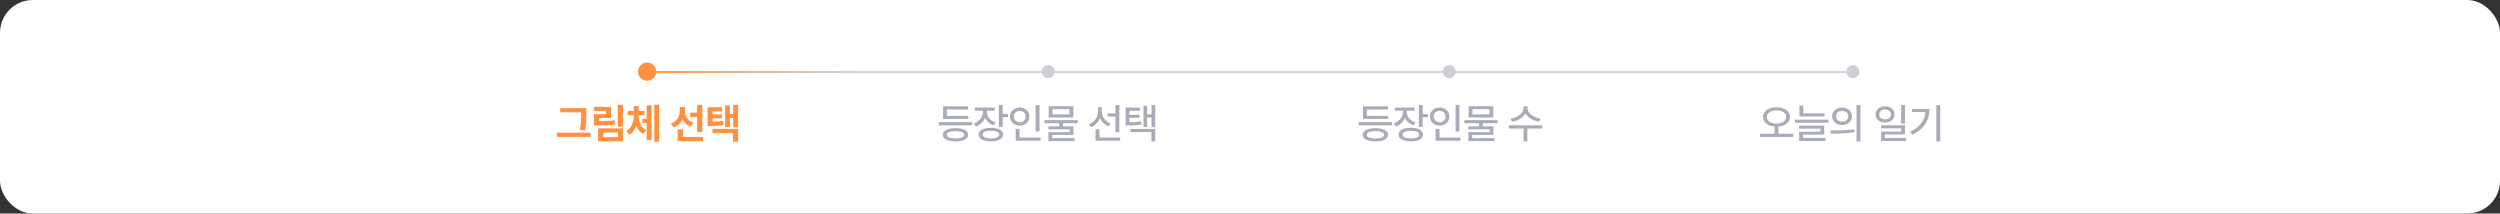 <svg width="960" height="82" viewBox="0 0 960 82" fill="none" xmlns="http://www.w3.org/2000/svg">
<rect x="0" y="0" width="960" height="82" fill="#333333" stroke="none"/>
<rect width="960" height="82" rx="12.595" fill="white"/>
<path d="M224.237 43.133H215.144V41.523H224.237V43.133ZM226.777 52.562H213.808V50.945H226.777V52.562ZM225.175 43.32C225.175 44.164 225.165 44.888 225.144 45.492C225.128 46.096 225.084 46.784 225.011 47.555C224.938 48.32 224.823 49.156 224.667 50.062L222.644 49.898C222.81 49.06 222.93 48.266 223.003 47.516C223.081 46.76 223.131 46.086 223.152 45.492C223.172 44.893 223.183 44.167 223.183 43.312V43.227V41.523H225.175V43.227V43.32ZM239.207 48.664H237.214V40.234H239.207V48.664ZM229.308 46.539C230.834 46.55 232.079 46.529 233.042 46.477C234.011 46.425 234.99 46.318 235.98 46.156L236.222 47.758C235.186 47.919 234.152 48.029 233.121 48.086C232.089 48.143 230.819 48.172 229.308 48.172H228.058V46.539H229.308ZM234.628 45.312H230.019V47.539H228.058V43.789H232.66V42.609H228.042V41.047H234.628V45.312ZM239.207 54.281H229.683V49.281H239.207V54.281ZM231.644 52.68H237.253V50.867H231.644V52.68ZM248.965 47.242H246.66V45.609H248.965V47.242ZM244.879 44.539C244.874 45.575 244.762 46.56 244.543 47.492C244.324 48.419 243.975 49.255 243.496 50C243.022 50.745 242.42 51.328 241.691 51.75L240.551 50.258C241.202 49.872 241.738 49.378 242.16 48.773C242.582 48.169 242.889 47.51 243.082 46.797C243.275 46.078 243.374 45.325 243.379 44.539V44.141H244.879V44.539ZM245.246 44.539C245.251 45.305 245.347 46.029 245.535 46.711C245.728 47.388 246.032 48.01 246.449 48.578C246.871 49.146 247.405 49.602 248.051 49.945L246.957 51.406C246.217 51.031 245.608 50.492 245.129 49.789C244.65 49.086 244.298 48.289 244.074 47.398C243.855 46.508 243.749 45.555 243.754 44.539V44.141H245.246V44.539ZM247.496 44.227H241.082V42.625H247.496V44.227ZM245.238 43.914H243.379V40.703H245.238V43.914ZM253.105 54.438H251.23V40.203H253.105V54.438ZM250.199 53.789H248.332V40.453H250.199V53.789ZM268.379 44.867H265.036V43.25H268.379V44.867ZM262.629 42.641C262.624 43.63 262.478 44.544 262.192 45.383C261.905 46.216 261.468 46.945 260.879 47.57C260.291 48.19 259.562 48.659 258.692 48.977L257.614 47.398C258.379 47.148 259.017 46.784 259.528 46.305C260.038 45.82 260.413 45.268 260.653 44.648C260.898 44.023 261.02 43.354 261.02 42.641V41.094H262.629V42.641ZM263.028 42.656C263.028 43.297 263.145 43.906 263.379 44.484C263.619 45.057 263.978 45.573 264.458 46.031C264.942 46.49 265.551 46.841 266.286 47.086L265.2 48.633C264.372 48.325 263.676 47.878 263.114 47.289C262.556 46.695 262.137 46.005 261.856 45.219C261.58 44.432 261.442 43.578 261.442 42.656V41.094H263.028V42.656ZM269.692 50.734H267.708V40.234H269.692V50.734ZM269.997 54.195H260.223V52.586H269.997V54.195ZM262.239 53.461H260.223V49.633H262.239V53.461ZM272.677 46.727C273.828 46.721 274.765 46.698 275.489 46.656C276.218 46.615 276.95 46.529 277.684 46.398L277.88 48.008C277.098 48.143 276.33 48.234 275.575 48.281C274.82 48.328 273.854 48.352 272.677 48.352H271.716V46.727H272.677ZM277.333 42.766H273.622V47.609H271.716V41.164H277.333V42.766ZM277.2 45.453H273.052V43.945H277.2V45.453ZM283.434 48.898H281.536V40.234H283.434V48.898ZM282.075 45.297H279.77V43.703H282.075V45.297ZM280.302 48.805H278.458V40.477H280.302V48.805ZM283.434 54.438H281.458V51.086H273.606V49.492H283.434V54.438Z" fill="#FF903F"/>
<path d="M373.319 48.125H360.538V46.898H373.319V48.125ZM371.835 45.68H362.14V44.484H371.835V45.68ZM371.749 42.047H363.601V45.07H362.14V40.828H371.749V42.047ZM366.913 49.219C367.913 49.219 368.775 49.318 369.499 49.516C370.223 49.714 370.778 50.005 371.163 50.391C371.549 50.771 371.744 51.227 371.749 51.758C371.744 52.3 371.549 52.76 371.163 53.141C370.783 53.521 370.228 53.81 369.499 54.008C368.775 54.206 367.913 54.305 366.913 54.305C365.903 54.305 365.033 54.206 364.304 54.008C363.575 53.81 363.017 53.521 362.632 53.141C362.246 52.76 362.054 52.3 362.054 51.758C362.054 51.227 362.246 50.771 362.632 50.391C363.017 50.005 363.575 49.714 364.304 49.516C365.033 49.318 365.903 49.219 366.913 49.219ZM366.913 50.359C366.2 50.365 365.593 50.422 365.093 50.531C364.593 50.641 364.21 50.8 363.944 51.008C363.684 51.216 363.556 51.466 363.562 51.758C363.556 52.055 363.684 52.307 363.944 52.516C364.21 52.724 364.593 52.883 365.093 52.992C365.593 53.096 366.2 53.148 366.913 53.148C367.621 53.148 368.226 53.096 368.726 52.992C369.226 52.883 369.606 52.724 369.866 52.516C370.127 52.307 370.257 52.055 370.257 51.758C370.257 51.466 370.124 51.216 369.858 51.008C369.598 50.8 369.218 50.641 368.718 50.531C368.218 50.422 367.616 50.365 366.913 50.359ZM378.656 42.922C378.656 43.786 378.497 44.596 378.179 45.352C377.867 46.107 377.411 46.763 376.812 47.32C376.218 47.878 375.512 48.297 374.695 48.578L373.945 47.398C374.658 47.159 375.278 46.81 375.804 46.352C376.335 45.893 376.742 45.37 377.023 44.781C377.309 44.193 377.455 43.573 377.46 42.922V41.852H378.656V42.922ZM378.929 42.914C378.929 43.508 379.064 44.073 379.335 44.609C379.606 45.146 379.994 45.622 380.499 46.039C381.005 46.45 381.604 46.766 382.296 46.984L381.593 48.148C380.791 47.888 380.101 47.5 379.523 46.984C378.945 46.464 378.499 45.857 378.187 45.164C377.88 44.466 377.726 43.716 377.726 42.914V41.852H378.929V42.914ZM381.96 42.531H374.374V41.328H381.96V42.531ZM385.046 48.727H383.57V40.32H385.046V48.727ZM387.085 45.016H384.632V43.789H387.085V45.016ZM380.523 49.07C381.481 49.07 382.309 49.172 383.007 49.375C383.71 49.578 384.247 49.875 384.617 50.266C384.986 50.656 385.171 51.125 385.171 51.672C385.171 52.219 384.986 52.688 384.617 53.078C384.247 53.474 383.71 53.776 383.007 53.984C382.309 54.198 381.481 54.305 380.523 54.305C379.559 54.305 378.723 54.198 378.015 53.984C377.312 53.776 376.77 53.474 376.39 53.078C376.015 52.688 375.827 52.219 375.827 51.672C375.827 51.125 376.015 50.656 376.39 50.266C376.77 49.875 377.312 49.578 378.015 49.375C378.723 49.172 379.559 49.07 380.523 49.07ZM380.523 50.242C379.856 50.242 379.281 50.297 378.796 50.406C378.317 50.516 377.95 50.68 377.695 50.898C377.439 51.117 377.314 51.375 377.32 51.672C377.314 51.979 377.439 52.242 377.695 52.461C377.95 52.68 378.317 52.846 378.796 52.961C379.275 53.075 379.851 53.133 380.523 53.133C381.195 53.133 381.77 53.075 382.249 52.961C382.729 52.846 383.093 52.68 383.343 52.461C383.598 52.242 383.726 51.979 383.726 51.672C383.726 51.37 383.598 51.112 383.343 50.898C383.093 50.68 382.729 50.516 382.249 50.406C381.77 50.297 381.195 50.242 380.523 50.242ZM399.164 50.516H397.687V40.336H399.164V50.516ZM399.586 54.047H390.015V52.82H399.586V54.047ZM391.5 53.266H390.015V49.484H391.5V53.266ZM391.57 41.281C392.268 41.281 392.901 41.43 393.468 41.727C394.036 42.023 394.481 42.435 394.804 42.961C395.132 43.487 395.297 44.083 395.297 44.75C395.297 45.422 395.132 46.023 394.804 46.555C394.481 47.081 394.036 47.492 393.468 47.789C392.901 48.086 392.268 48.234 391.57 48.234C390.872 48.234 390.239 48.086 389.672 47.789C389.109 47.492 388.664 47.081 388.336 46.555C388.007 46.023 387.843 45.422 387.843 44.75C387.843 44.083 388.007 43.487 388.336 42.961C388.664 42.435 389.109 42.023 389.672 41.727C390.239 41.43 390.872 41.281 391.57 41.281ZM391.57 42.578C391.138 42.578 390.747 42.669 390.398 42.852C390.054 43.034 389.784 43.289 389.586 43.617C389.388 43.945 389.291 44.323 389.297 44.75C389.291 45.182 389.388 45.565 389.586 45.898C389.784 46.227 390.054 46.482 390.398 46.664C390.747 46.846 391.138 46.938 391.57 46.938C391.997 46.938 392.382 46.846 392.726 46.664C393.07 46.482 393.341 46.227 393.539 45.898C393.737 45.565 393.836 45.182 393.836 44.75C393.836 44.323 393.737 43.945 393.539 43.617C393.341 43.289 393.07 43.034 392.726 42.852C392.382 42.669 391.997 42.578 391.57 42.578ZM408.164 49.062H406.688V46.961H408.164V49.062ZM413.828 47.312H401.062V46.125H413.828V47.312ZM412.18 45.094H402.688V40.773H412.18V45.094ZM404.156 43.922H410.703V41.945H404.156V43.922ZM412.211 51.82H404.07V53.398H402.609V50.734H410.758V49.664H402.586V48.531H412.211V51.82ZM412.617 54.188H402.609V53.039H412.617V54.188ZM428.868 44.75H425.391V43.523H428.868V44.75ZM422.821 42.852C422.816 43.768 422.659 44.625 422.352 45.422C422.045 46.214 421.597 46.906 421.008 47.5C420.425 48.094 419.732 48.547 418.93 48.859L418.133 47.664C418.847 47.409 419.467 47.039 419.993 46.555C420.524 46.065 420.928 45.503 421.204 44.867C421.485 44.227 421.626 43.555 421.626 42.852V41.188H422.821V42.852ZM423.094 42.883C423.094 43.523 423.23 44.141 423.501 44.734C423.777 45.323 424.167 45.846 424.673 46.305C425.183 46.763 425.784 47.115 426.477 47.359L425.657 48.516C424.891 48.219 424.225 47.792 423.657 47.234C423.094 46.672 422.662 46.018 422.36 45.273C422.063 44.529 421.915 43.732 421.915 42.883V41.188H423.094V42.883ZM429.829 50.773H428.344V40.336H429.829V50.773ZM430.141 54.047H420.68V52.82H430.141V54.047ZM422.18 53.414H420.68V49.617H422.18V53.414ZM433.149 46.938C434.3 46.938 435.243 46.914 435.978 46.867C436.717 46.815 437.459 46.719 438.204 46.578L438.353 47.797C437.576 47.943 436.813 48.042 436.063 48.094C435.319 48.141 434.347 48.167 433.149 48.172H432.251V46.938H433.149ZM437.712 42.539H433.665V47.602H432.251V41.312H437.712V42.539ZM437.563 45.234H433.228V44.086H437.563V45.234ZM443.603 48.844H442.188V40.336H443.603V48.844ZM442.618 45.109H440.071V43.914H442.618V45.109ZM440.478 48.75H439.103V40.594H440.478V48.75ZM443.603 54.32H442.142V50.719H434.087V49.516H443.603V54.32Z" fill="#A9ABB8"/>
<path d="M534.573 48.125H521.792V46.898H534.573V48.125ZM533.089 45.68H523.394V44.484H533.089V45.68ZM533.003 42.047H524.855V45.07H523.394V40.828H533.003V42.047ZM528.167 49.219C529.167 49.219 530.029 49.318 530.753 49.516C531.477 49.714 532.032 50.005 532.417 50.391C532.803 50.771 532.998 51.227 533.003 51.758C532.998 52.3 532.803 52.76 532.417 53.141C532.037 53.521 531.482 53.81 530.753 54.008C530.029 54.206 529.167 54.305 528.167 54.305C527.157 54.305 526.287 54.206 525.558 54.008C524.829 53.81 524.271 53.521 523.886 53.141C523.501 52.76 523.308 52.3 523.308 51.758C523.308 51.227 523.501 50.771 523.886 50.391C524.271 50.005 524.829 49.714 525.558 49.516C526.287 49.318 527.157 49.219 528.167 49.219ZM528.167 50.359C527.454 50.365 526.847 50.422 526.347 50.531C525.847 50.641 525.464 50.8 525.198 51.008C524.938 51.216 524.81 51.466 524.816 51.758C524.81 52.055 524.938 52.307 525.198 52.516C525.464 52.724 525.847 52.883 526.347 52.992C526.847 53.096 527.454 53.148 528.167 53.148C528.876 53.148 529.48 53.096 529.98 52.992C530.48 52.883 530.86 52.724 531.12 52.516C531.381 52.307 531.511 52.055 531.511 51.758C531.511 51.466 531.378 51.216 531.112 51.008C530.852 50.8 530.472 50.641 529.972 50.531C529.472 50.422 528.87 50.365 528.167 50.359ZM539.91 42.922C539.91 43.786 539.751 44.596 539.433 45.352C539.121 46.107 538.665 46.763 538.066 47.32C537.472 47.878 536.766 48.297 535.949 48.578L535.199 47.398C535.912 47.159 536.532 46.81 537.058 46.352C537.589 45.893 537.996 45.37 538.277 44.781C538.563 44.193 538.709 43.573 538.714 42.922V41.852H539.91V42.922ZM540.183 42.914C540.183 43.508 540.319 44.073 540.589 44.609C540.86 45.146 541.248 45.622 541.753 46.039C542.259 46.45 542.858 46.766 543.55 46.984L542.847 48.148C542.045 47.888 541.355 47.5 540.777 46.984C540.199 46.464 539.753 45.857 539.441 45.164C539.134 44.466 538.98 43.716 538.98 42.914V41.852H540.183V42.914ZM543.214 42.531H535.628V41.328H543.214V42.531ZM546.3 48.727H544.824V40.32H546.3V48.727ZM548.339 45.016H545.886V43.789H548.339V45.016ZM541.777 49.07C542.735 49.07 543.563 49.172 544.261 49.375C544.964 49.578 545.501 49.875 545.871 50.266C546.24 50.656 546.425 51.125 546.425 51.672C546.425 52.219 546.24 52.688 545.871 53.078C545.501 53.474 544.964 53.776 544.261 53.984C543.563 54.198 542.735 54.305 541.777 54.305C540.813 54.305 539.977 54.198 539.269 53.984C538.566 53.776 538.024 53.474 537.644 53.078C537.269 52.688 537.082 52.219 537.082 51.672C537.082 51.125 537.269 50.656 537.644 50.266C538.024 49.875 538.566 49.578 539.269 49.375C539.977 49.172 540.813 49.07 541.777 49.07ZM541.777 50.242C541.11 50.242 540.535 50.297 540.05 50.406C539.571 50.516 539.204 50.68 538.949 50.898C538.694 51.117 538.569 51.375 538.574 51.672C538.569 51.979 538.694 52.242 538.949 52.461C539.204 52.68 539.571 52.846 540.05 52.961C540.529 53.075 541.105 53.133 541.777 53.133C542.449 53.133 543.024 53.075 543.503 52.961C543.983 52.846 544.347 52.68 544.597 52.461C544.852 52.242 544.98 51.979 544.98 51.672C544.98 51.37 544.852 51.112 544.597 50.898C544.347 50.68 543.983 50.516 543.503 50.406C543.024 50.297 542.449 50.242 541.777 50.242ZM560.418 50.516H558.941V40.336H560.418V50.516ZM560.84 54.047H551.269V52.82H560.84V54.047ZM552.754 53.266H551.269V49.484H552.754V53.266ZM552.824 41.281C553.522 41.281 554.155 41.43 554.722 41.727C555.29 42.023 555.736 42.435 556.058 42.961C556.387 43.487 556.551 44.083 556.551 44.75C556.551 45.422 556.387 46.023 556.058 46.555C555.736 47.081 555.29 47.492 554.722 47.789C554.155 48.086 553.522 48.234 552.824 48.234C552.126 48.234 551.493 48.086 550.926 47.789C550.363 47.492 549.918 47.081 549.59 46.555C549.262 46.023 549.097 45.422 549.097 44.75C549.097 44.083 549.262 43.487 549.59 42.961C549.918 42.435 550.363 42.023 550.926 41.727C551.493 41.43 552.126 41.281 552.824 41.281ZM552.824 42.578C552.392 42.578 552.001 42.669 551.652 42.852C551.308 43.034 551.038 43.289 550.84 43.617C550.642 43.945 550.545 44.323 550.551 44.75C550.545 45.182 550.642 45.565 550.84 45.898C551.038 46.227 551.308 46.482 551.652 46.664C552.001 46.846 552.392 46.938 552.824 46.938C553.251 46.938 553.637 46.846 553.98 46.664C554.324 46.482 554.595 46.227 554.793 45.898C554.991 45.565 555.09 45.182 555.09 44.75C555.09 44.323 554.991 43.945 554.793 43.617C554.595 43.289 554.324 43.034 553.98 42.852C553.637 42.669 553.251 42.578 552.824 42.578ZM569.418 49.062H567.942V46.961H569.418V49.062ZM575.082 47.312H562.317V46.125H575.082V47.312ZM573.434 45.094H563.942V40.773H573.434V45.094ZM565.41 43.922H571.957V41.945H565.41V43.922ZM573.465 51.82H565.324V53.398H563.863V50.734H572.012V49.664H563.84V48.531H573.465V51.82ZM573.871 54.188H563.863V53.039H573.871V54.188ZM586.333 41.555C586.333 42.419 586.075 43.216 585.559 43.945C585.049 44.675 584.359 45.281 583.489 45.766C582.619 46.25 581.661 46.573 580.614 46.734L580.02 45.539C580.932 45.414 581.77 45.156 582.536 44.766C583.307 44.37 583.914 43.893 584.356 43.336C584.804 42.773 585.028 42.18 585.028 41.555V40.797H586.333V41.555ZM586.567 41.555C586.567 42.169 586.794 42.76 587.247 43.328C587.705 43.891 588.317 44.37 589.083 44.766C589.854 45.156 590.692 45.414 591.598 45.539L591.013 46.734C589.96 46.573 588.999 46.25 588.13 45.766C587.26 45.276 586.567 44.667 586.052 43.938C585.536 43.208 585.278 42.414 585.278 41.555V40.797H586.567V41.555ZM586.497 54.32H585.036V49.047H586.497V54.32ZM592.177 49.352H579.411V48.117H592.177V49.352Z" fill="#A9ABB8"/>
<path d="M682.894 51.625H681.441V48.211H682.894V51.625ZM682.175 41.172C683.165 41.172 684.053 41.328 684.839 41.641C685.626 41.948 686.237 42.385 686.675 42.953C687.118 43.516 687.339 44.164 687.339 44.898C687.339 45.643 687.118 46.297 686.675 46.859C686.237 47.422 685.626 47.859 684.839 48.172C684.053 48.479 683.165 48.633 682.175 48.633C681.18 48.633 680.292 48.479 679.511 48.172C678.735 47.859 678.123 47.422 677.675 46.859C677.227 46.297 677.003 45.643 677.003 44.898C677.003 44.164 677.227 43.516 677.675 42.953C678.123 42.385 678.735 41.948 679.511 41.641C680.292 41.328 681.18 41.172 682.175 41.172ZM682.175 42.375C681.456 42.375 680.813 42.479 680.245 42.688C679.683 42.896 679.243 43.193 678.925 43.578C678.612 43.958 678.456 44.398 678.456 44.898C678.456 45.409 678.612 45.857 678.925 46.242C679.243 46.622 679.683 46.919 680.245 47.133C680.808 47.341 681.451 47.445 682.175 47.445C682.899 47.445 683.54 47.341 684.097 47.133C684.659 46.919 685.099 46.622 685.417 46.242C685.735 45.857 685.894 45.409 685.894 44.898C685.894 44.398 685.735 43.958 685.417 43.578C685.099 43.193 684.659 42.896 684.097 42.688C683.534 42.479 682.894 42.375 682.175 42.375ZM688.605 52.578H675.792V51.352H688.605V52.578ZM700.605 44.719H690.98V43.516H700.605V44.719ZM702.097 47.141H689.285V45.953H702.097V47.141ZM692.449 44.109H690.98V40.539H692.449V44.109ZM700.488 51.688H692.363V53.336H690.871V50.586H699.027V49.414H690.839V48.266H700.488V51.688ZM700.972 54.148H690.871V52.977H700.972V54.148ZM707.379 41.312C708.103 41.312 708.754 41.456 709.332 41.742C709.91 42.023 710.361 42.419 710.683 42.93C711.012 43.435 711.176 44.01 711.176 44.656C711.176 45.302 711.012 45.88 710.683 46.391C710.361 46.896 709.91 47.292 709.332 47.578C708.754 47.859 708.103 48 707.379 48C706.644 48 705.986 47.859 705.402 47.578C704.824 47.292 704.371 46.896 704.043 46.391C703.72 45.88 703.558 45.302 703.558 44.656C703.558 44.01 703.72 43.435 704.043 42.93C704.371 42.419 704.824 42.023 705.402 41.742C705.986 41.456 706.644 41.312 707.379 41.312ZM707.379 42.609C706.926 42.609 706.519 42.693 706.16 42.859C705.806 43.026 705.527 43.268 705.324 43.586C705.121 43.898 705.019 44.255 705.019 44.656C705.019 45.062 705.121 45.419 705.324 45.727C705.527 46.034 705.806 46.273 706.16 46.445C706.519 46.617 706.926 46.703 707.379 46.703C707.827 46.703 708.23 46.617 708.59 46.445C708.949 46.273 709.228 46.034 709.426 45.727C709.629 45.419 709.73 45.062 709.73 44.656C709.73 44.255 709.629 43.898 709.426 43.586C709.228 43.268 708.949 43.026 708.59 42.859C708.23 42.693 707.827 42.609 707.379 42.609ZM714.387 54.359H712.91V40.32H714.387V54.359ZM702.879 50.109C704.603 50.109 706.22 50.081 707.73 50.023C709.241 49.966 710.673 49.839 712.027 49.641L712.137 50.727C711.163 50.909 710.147 51.044 709.09 51.133C708.038 51.221 707.051 51.279 706.129 51.305C705.207 51.331 704.189 51.344 703.074 51.344L702.879 50.109ZM723.872 40.805C724.569 40.805 725.197 40.938 725.754 41.203C726.317 41.469 726.754 41.841 727.067 42.32C727.379 42.8 727.536 43.339 727.536 43.938C727.536 44.542 727.379 45.081 727.067 45.555C726.754 46.029 726.317 46.398 725.754 46.664C725.197 46.93 724.569 47.062 723.872 47.062C723.168 47.062 722.536 46.93 721.973 46.664C721.416 46.398 720.978 46.029 720.661 45.555C720.348 45.081 720.192 44.542 720.192 43.938C720.192 43.339 720.348 42.8 720.661 42.32C720.978 41.841 721.418 41.469 721.981 41.203C722.543 40.938 723.174 40.805 723.872 40.805ZM723.872 42.039C723.444 42.039 723.059 42.117 722.715 42.273C722.377 42.43 722.111 42.654 721.918 42.945C721.731 43.232 721.64 43.562 721.645 43.938C721.64 44.318 721.731 44.654 721.918 44.945C722.111 45.232 722.377 45.456 722.715 45.617C723.059 45.779 723.444 45.859 723.872 45.859C724.299 45.859 724.681 45.779 725.02 45.617C725.359 45.456 725.624 45.232 725.817 44.945C726.01 44.654 726.106 44.318 726.106 43.938C726.106 43.562 726.01 43.232 725.817 42.945C725.624 42.654 725.359 42.43 725.02 42.273C724.681 42.117 724.299 42.039 723.872 42.039ZM731.512 47.461H730.036V40.32H731.512V47.461ZM731.512 51.617H723.801V53.602H722.348V50.523H730.043V49.273H722.317V48.102H731.512V51.617ZM731.981 54.148H722.348V52.969H731.981V54.148ZM745.052 54.32H743.552V40.32H745.052V54.32ZM740.895 41.828C740.89 43.255 740.669 44.575 740.231 45.789C739.794 46.997 739.091 48.112 738.122 49.133C737.153 50.154 735.893 51.034 734.341 51.773L733.544 50.57C734.888 49.935 735.994 49.195 736.864 48.352C737.734 47.503 738.374 46.56 738.786 45.523C739.203 44.482 739.414 43.331 739.419 42.07V41.828H740.895ZM740.059 43.016H734.223V41.828H740.059V43.016Z" fill="#A9ABB8"/>
<line x1="249" y1="27.65" x2="712" y2="27.65" stroke="url(#paint0_linear_1159_8589)" stroke-width="0.7"/>
<circle cx="248.5" cy="27.5" r="3.5" fill="#FF903F"/>
<circle cx="402.5" cy="27.5" r="2.5" fill="#CDCED6"/>
<circle cx="556.5" cy="27.5" r="2.5" fill="#CDCED6"/>
<circle cx="711.5" cy="27.5" r="2.5" fill="#CDCED6"/>
<defs>
<linearGradient id="paint0_linear_1159_8589" x1="249" y1="28.5" x2="712" y2="28.5" gradientUnits="userSpaceOnUse">
<stop stop-color="#FF903F"/>
<stop offset="0.173" stop-color="#CDCED6"/>
</linearGradient>
</defs>
</svg>
